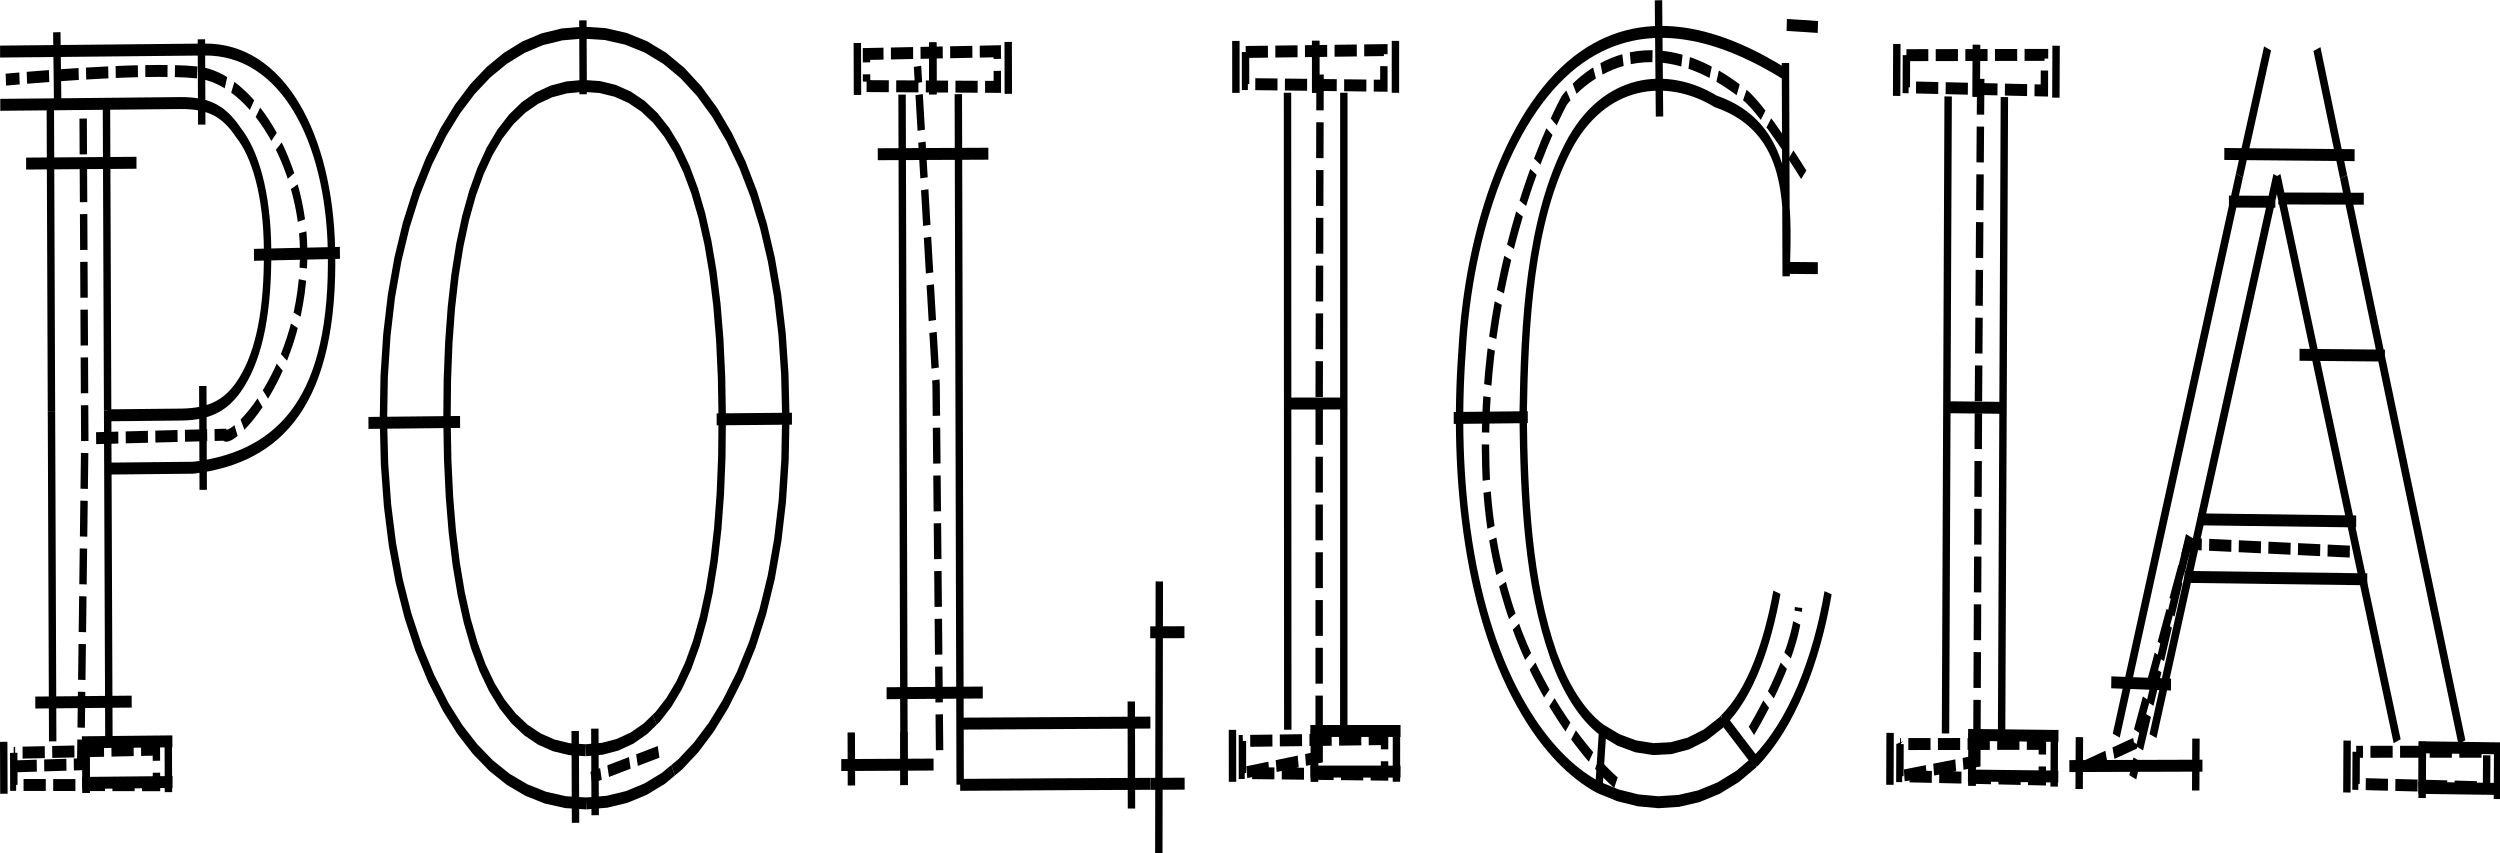 <?xml version="1.0" encoding="UTF-8" standalone="no"?>
<!-- Created with Inkscape (http://www.inkscape.org/) -->

<svg
   version="1.1"
   id="svg1"
   width="58.591mm"
   height="20mm"
   viewBox="0 0 221.448 75.591"
   sodipodi:docname="policia-letras.svg"
   inkscape:version="1.4 (1:1.4+202410161351+e7c3feb100)"
   xmlns:inkscape="http://www.inkscape.org/namespaces/inkscape"
   xmlns:sodipodi="http://sodipodi.sourceforge.net/DTD/sodipodi-0.dtd"
   xmlns="http://www.w3.org/2000/svg"
   xmlns:svg="http://www.w3.org/2000/svg"
   xmlns:inkstitch="http://inkstitch.org/namespace">
  <sodipodi:namedview
     id="namedview1"
     pagecolor="#ffffff"
     bordercolor="#000000"
     borderopacity="0.25"
     inkscape:showpageshadow="2"
     inkscape:pageopacity="0.0"
     inkscape:pagecheckerboard="0"
     inkscape:deskcolor="#d1d1d1"
     inkscape:zoom="2.3498686"
     inkscape:cx="75.110583"
     inkscape:cy="21.916119"
     inkscape:window-width="1858"
     inkscape:window-height="1057"
     inkscape:window-x="54"
     inkscape:window-y="-8"
     inkscape:window-maximized="1"
     inkscape:current-layer="g27"
     inkscape:document-units="mm" />
  <defs
     id="defs1">
    <inkscape:path-effect
       effect="bend_path"
       id="path-effect27"
       is_visible="true"
       lpeversion="1"
       bendpath="m 0,-30.305 c 167.624,-0.967 168.038,-1.423 337.792,0"
       prop_scale="1"
       scale_y_rel="false"
       vertical="false"
       hide_knot="false"
       bendpath-nodetypes="cc" />
  </defs>
  <g
     inkscape:groupmode="layer"
     inkscape:label="Image"
     id="g27"
     transform="translate(-2.1,16.456)">
    <g
       inkscape:label="Ink/Stitch Lettering"
       id="g9915"
       inkstitch:lettering="{&quot;text&quot;: &quot;POLICIA&quot;, &quot;back_and_forth&quot;: false, &quot;font&quot;: &quot;dejavufont&quot;, &quot;scale&quot;: 100, &quot;trim_option&quot;: 3, &quot;use_trim_symbols&quot;: false}"
       transform="matrix(0.656,0,0,1.058,2.294,54.303)"
       inkscape:path-effect="#path-effect27">
      <g
         inkscape:label="POLICIA"
         id="g6235">
        <g
           inkscape:label="P"
           id="glyph">
          <path
             id="path4874-9-6"
             d="M 1.671,-2.717 C 4.648,-2.776 7.626,-2.834 10.602,-2.893 10.786,-11.889 10.969,-20.884 11.152,-29.88 11.078,-38.985 11.004,-48.09 10.93,-57.195"
             style="fill:none;stroke:#000000;stroke-width:1px;stroke-linecap:butt;stroke-linejoin:miter;stroke-miterlimit:4;stroke-dasharray:3, 1;stroke-dashoffset:0;stroke-opacity:1"
             inkstitch:running_stitch_length_mm="2.5"
             inkstitch:fill_underlay="False"
             inkscape:original-d="M 1.61035,-2.70805 10.5344,-2.83085 11.2487,-29.8131 11.195,-57.1295" />
          <path
             d="m 14.078,-58.191 c 0,0 0.16,25.695 0.16,25.695 M 6.499,-58.143 c 0,0 0.154,25.687 0.154,25.687 M 3.232,-53.184 c 0,0 14.902,-0.068 14.902,-0.068"
             style="font-style:normal;font-variant:normal;font-weight:normal;font-stretch:semi-condensed;font-size:22.578px;line-height:1.25;font-family:'DejaVu Serif';-inkscape-font-specification:'DejaVu Serif Semi-Condensed';letter-spacing:0px;word-spacing:0px;fill:none;fill-opacity:1;stroke:#000000;stroke-width:1px;stroke-miterlimit:4;stroke-dasharray:none;stroke-opacity:1"
             id="path4897-63-5"
             inkstitch:contour_underlay_inset_mm="0.2"
             inkstitch:contour_underlay="False"
             inkstitch:zigzag_spacing_mm="0.3"
             inkstitch:satin_column="True"
             inkstitch:center_walk_underlay="True"
             inkstitch:fill_underlay="False"
             inkstitch:reverse_rails="none"
             inkscape:original-d="m 14.3509,-58.1059 c 0,0 0,25.6955 0,25.6955 M 6.76613,-58.1047 c 0,0 0,25.6871 0,25.6871 m -3.3,-20.7467 c 0,0 14.91137,0.0227 14.91137,0.0227" />
          <path
             id="path51470-8-8"
             d="m 12.681,-30.195 c 5.773,-0.095 11.547,-0.192 17.32,-0.289 0.823,0.903 10.937,-5.285 10.701,-15.517 -0.165,-7.127 -6.881,-14.329 -14.38,-14.816 -7.502,-0.487 -25.829,0.606 -25.829,0.606"
             style="fill:none;stroke:#000000;stroke-width:1px;stroke-linecap:butt;stroke-linejoin:miter;stroke-miterlimit:4;stroke-dasharray:3, 1;stroke-dashoffset:0;stroke-opacity:1"
             inkscape:original-d="m 12.7797,-30.1191 17.3215,-0.1784 c 0.8173,0.9082 10.972,-5.2129 10.8036,-15.4464 -0.1172,-7.1277 -6.7858,-14.375 -14.2858,-14.9107 -7.5,-0.5359 -25.85236,0.4462 -25.85236,0.4462" />
          <path
             d="m -0.286,-62.562 c 9.197,-0.053 18.398,-0.111 27.601,-0.171 10.527,-0.068 16.839,7.367 17.149,16.788 0.41,12.467 -6.708,17.31 -18.63,18.224 -3.856,0.025 -7.711,0.049 -11.567,0.073 M -0.26,-58.104 c 2.373,-0.014 4.745,-0.027 7.118,-0.042 2.526,-0.015 5.051,-0.031 7.577,-0.046 3.178,-0.02 6.357,-0.04 9.536,-0.06 4.109,-0.026 6.042,0.747 7.942,2.484 2.167,1.708 3.88,4.972 3.925,9.918 0.044,4.946 -1.07,8.538 -3.503,10.974 -1.819,1.822 -4.084,2.679 -8.195,2.705 -3.3,0.021 -6.6,0.042 -9.899,0.063 M 7.375,-64.181 c 0.043,2.172 0.086,4.345 0.128,6.517 m 26.494,12.12 c 3.868,-0.055 7.737,-0.111 11.605,-0.166 m -18.703,-17.88 0.046,7.143 m 0.142,21.884 0.056,8.695"
             style="font-style:normal;font-variant:normal;font-weight:normal;font-stretch:semi-condensed;font-size:22.578px;line-height:1.25;font-family:'DejaVu Serif';-inkscape-font-specification:'DejaVu Serif Semi-Condensed';letter-spacing:0px;word-spacing:0px;fill:none;fill-opacity:1;stroke:#000000;stroke-width:1px;stroke-miterlimit:4;stroke-dasharray:none;stroke-opacity:1"
             id="path9564-9"
             inkstitch:center_walk_underlay="True"
             inkstitch:satin_column="True"
             inkstitch:zigzag_spacing_mm="0.3"
             inkstitch:fill_underlay="False"
             inkstitch:reverse_rails="none"
             inkscape:original-d="m 0,-62.5627 h 27.625 c 10.5323,0 16.795,7.4784 17.0417,16.9011 0.3266,12.47 -6.8236,17.2638 -18.75,18.1003 l -11.5664,-2e-4 M 0,-58.1049 l 7.12503,4e-4 h 7.58337 9.5417 c 4.1111,0 6.0396,0.7859 7.9285,2.5359 2.1568,1.7222 3.8478,4.9973 3.8602,9.9434 0.0113,4.9461 -1.1266,8.5304 -3.5759,10.9511 -1.8314,1.8101 -4.1017,2.6519 -8.2128,2.6519 l -9.8998,10e-5 m -6.67167,-32.1151 0.0892,6.5179 m 26.42857,12.2886 11.6071,-0.0892 M 27.2143,-63.4228 v 7.1429 m 0,21.8844 v 8.6951" />
          <path
             d="m 14.238,-32.496 c 0.057,9.212 0.114,18.424 0.171,27.637 M 6.653,-32.457 6.819,-4.811 M 4.471,-8.06 c 4.338,-0.026 8.677,-0.052 13.014,-0.079"
             style="font-style:normal;font-variant:normal;font-weight:normal;font-stretch:semi-condensed;font-size:22.578px;line-height:1.25;font-family:'DejaVu Serif';-inkscape-font-specification:'DejaVu Serif Semi-Condensed';letter-spacing:0px;word-spacing:0px;fill:none;fill-opacity:1;stroke:#000000;stroke-width:1px;stroke-miterlimit:4;stroke-dasharray:none;stroke-opacity:1"
             id="path51425-3-5"
             inkstitch:contour_underlay_inset_mm="0.2"
             inkstitch:contour_underlay="False"
             inkstitch:zigzag_spacing_mm="0.3"
             inkstitch:satin_column="True"
             inkstitch:center_walk_underlay="True"
             inkstitch:fill_underlay="False"
             inkstitch:reverse_rails="none"
             inkscape:original-d="m 14.3509,-32.4102 -7e-4,27.63705 M 6.76613,-32.4174 v 27.64575 m -2.32684,-3.2627 13.00571,2e-4" />
          <path
             id="path14107-6-5-0-4-7"
             d="m 1.556,-3.851 0.016,2.687 c 6.423,0.011 12.845,0.019 19.265,0.026 l -0.019,-2.982 C 14.398,-4.028 7.978,-3.938 1.556,-3.851"
             style="fill:none;stroke:#000000;stroke-width:1px;stroke-linecap:butt;stroke-linejoin:miter;stroke-miterlimit:4;stroke-dasharray:3, 1;stroke-dashoffset:0;stroke-opacity:1"
             inkscape:original-d="m 1.50165,-3.84235 v 2.6873 l 19.24825,0.144 v -2.9817 l -19.24829,0.1504" />
          <path
             id="path9688-6-4-1-8"
             d="M 0.23,-0.424 0.205,-4.772 M 11.343,-0.49 11.316,-4.838"
             style="color:#000000;font-style:normal;font-variant:normal;font-weight:normal;font-stretch:normal;font-size:medium;line-height:normal;font-family:sans-serif;font-variant-ligatures:normal;font-variant-position:normal;font-variant-caps:normal;font-variant-numeric:normal;font-variant-alternates:normal;font-feature-settings:normal;text-indent:0;text-align:start;text-decoration-line:none;text-decoration-style:solid;text-decoration-color:#000000;letter-spacing:normal;word-spacing:normal;text-transform:none;writing-mode:lr-tb;direction:ltr;text-orientation:mixed;dominant-baseline:auto;baseline-shift:baseline;text-anchor:start;white-space:normal;shape-padding:0;clip-rule:nonzero;display:inline;overflow:visible;visibility:visible;opacity:1;isolation:auto;mix-blend-mode:normal;color-interpolation:sRGB;color-interpolation-filters:linearRGB;solid-color:#000000;solid-opacity:1;vector-effect:none;fill:none;fill-opacity:1;fill-rule:nonzero;stroke:#000000;stroke-width:1px;stroke-linecap:butt;stroke-linejoin:miter;stroke-miterlimit:4;stroke-dasharray:none;stroke-dashoffset:0;stroke-opacity:1;color-rendering:auto;image-rendering:auto;shape-rendering:auto;text-rendering:auto;enable-background:accumulate"
             inkstitch:zigzag_spacing_mm="0.3"
             inkstitch:satin_column="True"
             inkstitch:fill_underlay="False"
             inkstitch:reverse_rails="none"
             inkscape:original-d="M 0.15719,-0.422949 V -4.77095 M 11.2593,-0.422949 V -4.77095" />
          <path
             style="color:#000000;font-style:normal;font-variant:normal;font-weight:normal;font-stretch:normal;font-size:medium;line-height:normal;font-family:sans-serif;font-variant-ligatures:normal;font-variant-position:normal;font-variant-caps:normal;font-variant-numeric:normal;font-variant-alternates:normal;font-feature-settings:normal;text-indent:0;text-align:start;text-decoration-line:none;text-decoration-style:solid;text-decoration-color:#000000;letter-spacing:normal;word-spacing:normal;text-transform:none;writing-mode:lr-tb;direction:ltr;text-orientation:mixed;dominant-baseline:auto;baseline-shift:baseline;text-anchor:start;white-space:normal;shape-padding:0;clip-rule:nonzero;display:inline;overflow:visible;visibility:visible;opacity:1;isolation:auto;mix-blend-mode:normal;color-interpolation:sRGB;color-interpolation-filters:linearRGB;solid-color:#000000;solid-opacity:1;vector-effect:none;fill:none;fill-opacity:1;fill-rule:nonzero;stroke:#000000;stroke-width:1px;stroke-linecap:butt;stroke-linejoin:miter;stroke-miterlimit:4;stroke-dasharray:none;stroke-dashoffset:0;stroke-opacity:1;color-rendering:auto;image-rendering:auto;shape-rendering:auto;text-rendering:auto;enable-background:accumulate"
             d="m 11.315,-4.839 c 0,0 0.021,3.401 0.021,3.401 M 22.424,-4.908 c 0,0 0.022,3.401 0.022,3.401 m -11.686,-3.228 c 0,0 12.22,-0.077 12.22,-0.077"
             id="path9688-8-1-5-3-2"
             inkstitch:satin_column="True"
             inkstitch:zigzag_spacing_mm="0.3"
             inkstitch:fill_underlay="False"
             inkstitch:reverse_rails="none"
             inkscape:original-d="m 11.2588,-4.77165 c 0,0 0,3.4015 0,3.4015 m 11.1021,-3.4015 c 0,0 0,3.4015 0,3.4015 m -11.6572,-3.3016 c 0,0 12.2123,0 12.2123,0" />
          <path
             style="color:#000000;font-style:normal;font-variant:normal;font-weight:normal;font-stretch:normal;font-size:medium;line-height:normal;font-family:sans-serif;font-variant-ligatures:normal;font-variant-position:normal;font-variant-caps:normal;font-variant-numeric:normal;font-variant-alternates:normal;font-feature-settings:normal;text-indent:0;text-align:start;text-decoration-line:none;text-decoration-style:solid;text-decoration-color:#000000;letter-spacing:normal;word-spacing:normal;text-transform:none;writing-mode:lr-tb;direction:ltr;text-orientation:mixed;dominant-baseline:auto;baseline-shift:baseline;text-anchor:start;white-space:normal;shape-padding:0;clip-rule:nonzero;display:inline;overflow:visible;visibility:visible;opacity:1;isolation:auto;mix-blend-mode:normal;color-interpolation:sRGB;color-interpolation-filters:linearRGB;solid-color:#000000;solid-opacity:1;vector-effect:none;fill:none;fill-opacity:1;fill-rule:nonzero;stroke:#000000;stroke-width:1px;stroke-linecap:butt;stroke-linejoin:miter;stroke-miterlimit:4;stroke-dasharray:none;stroke-dashoffset:0;stroke-opacity:1;color-rendering:auto;image-rendering:auto;shape-rendering:auto;text-rendering:auto;enable-background:accumulate"
             d="m 11.342,-0.491 -0.006,-0.946 m 11.116,0.877 -0.006,-0.946 m 0.556,0.097 c -4.073,0.026 -8.147,0.052 -12.221,0.077"
             id="path34266-1-2_3791"
             inkstitch:satin_column="True"
             inkstitch:zigzag_spacing_mm="0.3"
             inkstitch:fill_underlay="False"
             inkstitch:reverse_rails="none"
             inkstitch:trim_after="true"
             inkscape:original-d="M 11.2588,-0.423749 V -1.37015 m 11.1021,0.946401 V -1.37015 m 0.5551,0.1002 H 10.7037" />
        </g>
        <g
           inkscape:label="O"
           id="g15"
           transform="translate(49.56)">
          <path
             id="path16104-4"
             style="font-style:normal;font-variant:normal;font-weight:normal;font-stretch:semi-condensed;font-size:22.578px;line-height:1.25;font-family:'DejaVu Serif';-inkscape-font-specification:'DejaVu Serif Semi-Condensed';letter-spacing:0px;word-spacing:0px;fill:none;fill-opacity:1;stroke:#000000;stroke-width:1px;stroke-miterlimit:4;stroke-dasharray:none;stroke-opacity:1"
             d="m 29.289,0.389 c 0,0 -2.796,-0.112 -2.796,-0.112 0,0 -2.683,-0.373 -2.683,-0.373 0,0 -2.571,-0.634 -2.571,-0.634 0,0 -2.458,-0.895 -2.458,-0.895 0,0 -2.314,-1.149 -2.314,-1.149 0,0 -2.18,-1.394 -2.18,-1.394 0,0 -2.047,-1.64 -2.047,-1.64 0,0 -1.913,-1.886 -1.913,-1.886 0,0 -1.966,-2.398 -1.966,-2.398 0,0 -1.702,-2.556 -1.702,-2.556 0,0 -1.437,-2.714 -1.437,-2.714 0,0 -1.173,-2.872 -1.173,-2.872 0,0 -0.914,-3.054 -0.914,-3.054 0,0 -0.66,-3.259 -0.66,-3.259 0,0 -0.406,-3.463 -0.406,-3.463 0,0 -0.152,-3.668 -0.152,-3.668 0,0 0.103,-3.67 0.103,-3.67 0,0 0.36,-3.469 0.36,-3.469 0,0 0.616,-3.267 0.616,-3.267 0,0 0.873,-3.066 0.873,-3.066 0,0 1.134,-2.906 1.134,-2.906 0,0 1.401,-2.746 1.401,-2.746 0,0 1.668,-2.587 1.668,-2.587 0,0 1.935,-2.427 1.935,-2.427 0,0 1.904,-1.927 1.904,-1.927 0,0 2.031,-1.672 2.031,-1.672 0,0 2.158,-1.418 2.158,-1.418 0,0 2.285,-1.164 2.285,-1.164 0,0 2.417,-0.927 2.417,-0.927 0,0 2.554,-0.668 2.554,-0.668 0,0 2.692,-0.408 2.692,-0.408 0,0 2.829,-0.148 2.829,-0.148 0,0 2.972,0.12 2.972,0.12 0,0 2.828,0.398 2.828,0.398 0,0 2.684,0.677 2.684,0.677 0,0 2.54,0.955 2.54,0.955 0,0 2.395,1.234 2.395,1.234 0,0 2.251,1.512 2.251,1.512 0,0 2.106,1.79 2.106,1.79 0,0 1.962,2.069 1.962,2.069 0,0 1.773,2.297 1.773,2.297 0,0 1.539,2.476 1.539,2.476 0,0 1.305,2.654 1.305,2.654 0,0 1.071,2.833 1.071,2.833 0,0 0.837,3.011 0.837,3.011 0,0 0.604,3.189 0.604,3.189 0,0 0.37,3.368 0.37,3.368 0,0 0.137,3.546 0.137,3.546 0,0 -0.108,3.639 -0.108,3.639 0,0 -0.364,3.458 -0.364,3.458 0,0 -0.62,3.277 -0.62,3.277 0,0 -0.876,3.096 -0.876,3.096 0,0 -1.14,2.902 -1.14,2.902 0,0 -1.411,2.737 -1.411,2.737 0,0 -1.682,2.572 -1.682,2.572 0,0 -1.953,2.407 -1.953,2.407 0,0 -1.904,1.928 -1.904,1.928 0,0 -2.03,1.679 -2.03,1.679 0,0 -2.156,1.43 -2.156,1.43 0,0 -0.977,0.505 -0.977,0.505 m -11.794,-1.676 c 0,0 -2.23,-0.095 -2.23,-0.095 0,0 -2.09,-0.315 -2.09,-0.315 0,0 -1.95,-0.534 -1.95,-0.534 0,0 -1.81,-0.754 -1.81,-0.754 0,0 -1.671,-0.974 -1.671,-0.974 0,0 -1.532,-1.193 -1.532,-1.193 0,0 -1.394,-1.413 -1.394,-1.413 0,0 -1.257,-1.632 -1.257,-1.632 0,0 -1.106,-1.858 -1.106,-1.858 0,0 -0.961,-2.069 -0.961,-2.069 0,0 -0.817,-2.279 -0.817,-2.279 0,0 -0.673,-2.49 -0.673,-2.49 0,0 -0.528,-2.7 -0.528,-2.7 0,0 -0.384,-2.911 -0.384,-2.911 0,0 -0.239,-3.122 -0.239,-3.122 0,0 -0.095,-3.332 -0.095,-3.332 0,0 0.051,-3.342 0.051,-3.342 0,0 0.198,-3.131 0.198,-3.131 0,0 0.345,-2.92 0.345,-2.92 0,0 0.493,-2.708 0.493,-2.708 0,0 0.64,-2.497 0.64,-2.497 0,0 0.787,-2.286 0.787,-2.286 0,0 0.934,-2.075 0.934,-2.075 0,0 1.082,-1.863 1.082,-1.863 0,0 1.237,-1.659 1.237,-1.659 0,0 1.379,-1.439 1.379,-1.439 0,0 1.521,-1.22 1.521,-1.22 0,0 1.663,-1.001 1.663,-1.001 0,0 1.806,-0.782 1.806,-0.782 0,0 1.948,-0.563 1.948,-0.563 0,0 2.09,-0.343 2.09,-0.343 0,0 2.232,-0.124 2.232,-0.124 0,0 2.224,0.096 2.224,0.096 0,0 2.086,0.317 2.086,0.317 0,0 1.948,0.538 1.948,0.538 0,0 1.81,0.759 1.81,0.759 0,0 1.672,0.98 1.672,0.98 0,0 1.534,1.201 1.534,1.201 0,0 1.396,1.422 1.396,1.422 0,0 1.257,1.643 1.257,1.643 0,0 1.115,1.849 1.115,1.849 0,0 0.969,2.063 0.969,2.063 0,0 0.823,2.276 0.823,2.276 0,0 0.677,2.489 0.677,2.489 0,0 0.531,2.702 0.531,2.702 0,0 0.385,2.915 0.385,2.915 0,0 0.239,3.128 0.239,3.128 0,0 0.093,3.341 0.093,3.341 0,0 -0.054,3.333 -0.054,3.333 0,0 -0.203,3.124 -0.203,3.124 0,0 -0.351,2.915 -0.351,2.915 0,0 -0.499,2.707 -0.499,2.707 0,0 -0.647,2.498 -0.647,2.498 0,0 -0.795,2.289 -0.795,2.289 0,0 -0.944,2.081 -0.944,2.081 0,0 -1.092,1.872 -1.092,1.872 0,0 -1.236,1.648 -1.236,1.648 0,0 -1.377,1.43 -1.377,1.43 0,0 -1.517,1.212 -1.517,1.212 0,0 -0.402,0.241 -0.402,0.241 m -10.738,0.939 c 0,0 0.049,7.69 0.049,7.69 m 19.054,-33.779 c 0,0 10.165,-0.057 10.165,-0.057 M 28.85,-65.176 c 0,0 0.039,6.187 0.039,6.187 m -28.995,27.517 c 0,0 12.374,-0.082 12.374,-0.082"
             inkstitch:satin_column="True"
             inkstitch:center_walk_underlay="True"
             inkstitch:contour_underlay="False"
             inkstitch:zigzag_spacing_mm="0.3"
             inkstitch:fill_underlay="False"
             inkstitch:reverse_rails="none"
             inkscape:original-d="m 29.1912,0.896851 c 0,0 -2.7969,-0.1302 -2.7969,-0.1302 0,0 -2.6823,-0.3906 -2.6823,-0.3906 0,0 -2.5677,-0.6511 -2.5677,-0.6511 0,0 -2.4531,-0.911401 -2.4531,-0.911401 0,0 -2.3073,-1.1641 -2.3073,-1.1641 0,0 -2.1719,-1.4088 -2.1719,-1.4088 0,0 -2.0365,-1.6537 -2.0365,-1.6537 0,0 -1.901,-1.8984 -1.901,-1.8984 0,0 -1.95053,-2.4115 -1.95053,-2.4115 0,0 -1.68493,-2.56765 -1.68493,-2.56765 0,0 -1.41926,-2.724 -1.41926,-2.724 0,0 -1.15365,-2.8802 -1.15365,-2.8802 0,0 -0.89323,-3.0599 -0.89323,-3.0599 0,0 -0.63802,-3.263 -0.63802,-3.263 0,0 -0.38281,-3.4661 -0.38281,-3.4661 0,0 -0.1276,-3.6693 -0.1276,-3.6693 0,0 0.1276,-3.6693 0.1276,-3.6693 0,0 0.38281,-3.4661 0.38281,-3.4661 0,0 0.63802,-3.263 0.63802,-3.263 0,0 0.89323,-3.06 0.89323,-3.06 0,0 1.15365,-2.8984 1.15365,-2.8984 0,0 1.41926,-2.737 1.41926,-2.737 0,0 1.68493,-2.5755 1.68493,-2.5755 0,0 1.95053,-2.414 1.95053,-2.414 0,0 1.9167,-1.9141 1.9167,-1.9141 0,0 2.0416,-1.6589 2.0416,-1.6589 0,0 2.1667,-1.4036 2.1667,-1.4036 0,0 2.2917,-1.1485 2.2917,-1.1485 0,0 2.4218,-0.9114 2.4218,-0.9114 0,0 2.5573,-0.651 2.5573,-0.651 0,0 2.6927,-0.3907 2.6927,-0.3907 0,0 2.8282,-0.1302 2.8282,-0.1302 0,0 2.9687,0.1387 2.9687,0.1387 0,0 2.8229,0.416 2.8229,0.416 0,0 2.6771,0.6934 2.6771,0.6934 0,0 2.5313,0.9707 2.5313,0.9707 0,0 2.3854,1.248 2.3854,1.248 0,0 2.2396,1.5254 2.2396,1.5254 0,0 2.0937,1.8028 2.0937,1.8028 0,0 1.9479,2.08 1.9479,2.08 0,0 1.7578,2.3073 1.7578,2.3073 0,0 1.5235,2.4844 1.5235,2.4844 0,0 1.289,2.6615 1.289,2.6615 0,0 1.0547,2.8385 1.0547,2.8385 0,0 0.8203,3.0156 0.8203,3.0156 0,0 0.586,3.1927 0.586,3.1927 0,0 0.3515,3.3698 0.3515,3.3698 0,0 0.1172,3.5469 0.1172,3.5469 0,0 -0.1275,3.638 -0.1275,3.638 0,0 -0.3829,3.4558 -0.3829,3.4558 0,0 -0.638,3.2734 -0.638,3.2734 0,0 -0.8932,3.0911 -0.8932,3.0911 0,0 -1.1563,2.8959 -1.1563,2.8959 0,0 -1.427,2.7291 -1.427,2.7291 0,0 -1.6979,2.56245 -1.6979,2.56245 0,0 -1.9688,2.3959 -1.9688,2.3959 0,0 -1.9167,1.9166 -1.9167,1.9166 0,0 -2.0416,1.6667 -2.0416,1.6667 0,0 -2.1667,1.4167 -2.1667,1.4167 0,0 -0.9805,0.4991 -0.9805,0.4991 m -11.792,-1.7491 c 0,0 -2.2309,-0.1094 -2.2309,-0.1094 0,0 -2.0885,-0.3282 -2.0885,-0.3282 0,0 -1.947,-0.5468 -1.947,-0.5468 0,0 -1.8057,-0.7656 -1.8057,-0.7656 0,0 -1.6652,-0.9844 -1.6652,-0.9844 0,0 -1.525,-1.2032 -1.525,-1.2032 0,0 -1.3855,-1.4218 -1.3855,-1.4218 0,0 -1.2464,-1.64065 -1.2464,-1.64065 0,0 -1.0938,-1.8652 -1.0938,-1.8652 0,0 -0.9479,-2.0749 -0.9479,-2.0749 0,0 -0.8021,-2.2845 -0.8021,-2.2845 0,0 -0.6562,-2.4941 -0.6562,-2.4941 0,0 -0.5104,-2.7038 -0.5104,-2.7038 0,0 -0.3646,-2.9134 -0.3646,-2.9134 0,0 -0.2187,-3.1231 -0.2187,-3.1231 0,0 -0.073,-3.3326 -0.073,-3.3326 0,0 0.073,-3.3418 0.073,-3.3418 0,0 0.2187,-3.1296 0.2187,-3.1296 0,0 0.3646,-2.9173 0.3646,-2.9173 0,0 0.5104,-2.7051 0.5104,-2.7051 0,0 0.6562,-2.4928 0.6562,-2.4928 0,0 0.8021,-2.2806 0.8021,-2.2806 0,0 0.9479,-2.0684 0.9479,-2.0684 0,0 1.0938,-1.8561 1.0938,-1.8561 0,0 1.2474,-1.6504 1.2474,-1.6504 0,0 1.388,-1.4303 1.388,-1.4303 0,0 1.5287,-1.2103 1.5287,-1.2103 0,0 1.6692,-0.9902 1.6692,-0.9902 0,0 1.8099,-0.7702 1.8099,-0.7702 0,0 1.9505,-0.5502 1.9505,-0.5502 0,0 2.0912,-0.33 2.0912,-0.33 0,0 2.2318,-0.1101 2.2318,-0.1101 0,0 2.222,0.1101 2.222,0.1101 0,0 2.0826,0.33 2.0826,0.33 0,0 1.9434,0.5502 1.9434,0.5502 0,0 1.804,0.7702 1.804,0.7702 0,0 1.6647,0.9902 1.6647,0.9902 0,0 1.5254,1.2103 1.5254,1.2103 0,0 1.3861,1.4303 1.3861,1.4303 0,0 1.2467,1.6504 1.2467,1.6504 0,0 1.1036,1.8561 1.1036,1.8561 0,0 0.9564,2.0684 0.9564,2.0684 0,0 0.8092,2.2806 0.8092,2.2806 0,0 0.6621,2.4928 0.6621,2.4928 0,0 0.515,2.7051 0.515,2.7051 0,0 0.3678,2.9173 0.3678,2.9173 0,0 0.2207,3.1296 0.2207,3.1296 0,0 0.0736,3.3418 0.0736,3.3418 0,0 -0.0736,3.3326 -0.0736,3.3326 0,0 -0.2207,3.1231 -0.2207,3.1231 0,0 -0.3678,2.9134 -0.3678,2.9134 0,0 -0.515,2.7038 -0.515,2.7038 0,0 -0.6621,2.4941 -0.6621,2.4941 0,0 -0.8092,2.2845 -0.8092,2.2845 0,0 -0.9564,2.0749 -0.9564,2.0749 0,0 -1.1036,1.8652 -1.1036,1.8652 0,0 -1.2467,1.64065 -1.2467,1.64065 0,0 -1.3861,1.4218 -1.3861,1.4218 0,0 -1.5254,1.2032 -1.5254,1.2032 0,0 -0.4037,0.2387 -0.4037,0.2387 m -10.7502,0.8723 c 0,0 0,7.6898 0,7.6898 M 47.0226,-31.1565 c 0,0 10.1647,0 10.1647,0 M 29.1682,-64.6701 c 0,0 0,6.1873 0,6.1873 M 0,-31.1566 c 0,0 12.3744,0 12.3744,0" />
          <path
             id="path4992"
             d="m 39.073,-3.933 c -3.029,0.718 -6.058,1.436 -9.087,2.155"
             style="fill:none;stroke:#000000;stroke-width:1px;stroke-linecap:butt;stroke-linejoin:miter;stroke-miterlimit:4;stroke-dasharray:3, 1;stroke-dashoffset:0;stroke-opacity:1"
             inkscape:original-d="m 39.0088,-3.36385 -9.1072,2.0983" />
          <path
             id="path4971_2359"
             style="font-style:normal;font-variant:normal;font-weight:normal;font-stretch:semi-condensed;font-size:22.578px;line-height:1.25;font-family:'DejaVu Serif';-inkscape-font-specification:'DejaVu Serif Semi-Condensed';letter-spacing:0px;word-spacing:0px;fill:none;fill-opacity:1;stroke:#000000;stroke-width:1px;stroke-miterlimit:4;stroke-dasharray:none;stroke-opacity:1"
             d="m 29.289,0.389 c 0.936,-0.048 1.871,-0.097 2.807,-0.145 0.892,-0.133 1.783,-0.266 2.675,-0.4 0.848,-0.218 1.696,-0.436 2.543,-0.654 0.804,-0.303 1.608,-0.605 2.412,-0.908 0.435,-0.225 0.871,-0.45 1.306,-0.675 M 29.261,-4.069 c 0.74,-0.041 1.48,-0.082 2.22,-0.123 0.693,-0.114 1.386,-0.227 2.079,-0.341 0.646,-0.186 1.292,-0.373 1.939,-0.559 0.599,-0.259 1.199,-0.518 1.798,-0.777 0.419,-0.251 0.837,-0.502 1.256,-0.753 m -8.043,7.994 -0.046,-7.247"
             inkstitch:satin_column="True"
             inkstitch:center_walk_underlay="True"
             inkstitch:contour_underlay="False"
             inkstitch:zigzag_spacing_mm="0.3"
             inkstitch:fill_underlay="False"
             inkstitch:reverse_rails="none"
             inkstitch:trim_after="true"
             inkscape:original-d="m 29.1913,0.896851 2.8099,-0.1276 2.6796,-0.3828 2.5494,-0.638 2.4193,-0.893301 1.3112,-0.6675 m -11.7695,-1.7491 2.222,-0.1094 2.0827,-0.3281 1.9433,-0.5469 1.804,-0.7656 1.261,-0.7457 m -8.0986,7.9434 v -7.2475" />
        </g>
        <g
           inkscape:label="L"
           id="g16"
           transform="translate(113.251)">
          <path
             id="path4915-4-3"
             style="font-style:normal;font-variant:normal;font-weight:normal;font-stretch:semi-condensed;font-size:22.578px;line-height:1.25;font-family:'DejaVu Serif';-inkscape-font-specification:'DejaVu Serif Semi-Condensed';letter-spacing:0px;word-spacing:0px;fill:none;fill-opacity:1;stroke:#000000;stroke-width:1px;stroke-miterlimit:4;stroke-dasharray:none;stroke-opacity:1"
             d="m 1.42,-1.116 -0.022,-4.44 m 7.133,4.405 -0.021,-4.44 m -8.464,2.763 c 4.156,-0.015 8.311,-0.029 12.466,-0.041"
             inkstitch:satin_column="True"
             inkstitch:zigzag_spacing_mm="0.3"
             inkstitch:contour_underlay="False"
             inkstitch:contour_underlay_inset_mm="0.2"
             inkstitch:center_walk_underlay="False"
             inkstitch:zigzag_underlay="False"
             inkstitch:fill_underlay="False"
             inkstitch:reverse_rails="none"
             inkscape:original-d="M 1.3682,-0.401049 V -4.84125 m 7.12122,4.440101 V -4.84125 M 0,-2.11995 l 12.4849,0.0189" />
          <path
             id="path4874-01"
             d="M 13.325,-4.072 C 13.169,-14.266 13.012,-24.46 12.855,-34.653 12.019,-43.545 11.182,-52.436 10.343,-61.327"
             style="fill:none;stroke:#000000;stroke-width:1px;stroke-linecap:butt;stroke-linejoin:miter;stroke-miterlimit:4;stroke-dasharray:3, 1;stroke-dashoffset:0;stroke-opacity:1"
             inkstitch:running_stitch_length_mm="2.5"
             inkstitch:fill_underlay="False"
             inkscape:original-d="M 13.3056,-3.30065 12.9715,-33.8834 10.582,-60.5684" />
          <path
             id="path14107-64"
             d="m 3.467,-59.671 c 5.884,0.019 11.77,0.04 17.657,0.065 l -0.012,-2.982 c -5.887,0.073 -11.773,0.15 -17.658,0.229 l 0.011,2.308"
             style="fill:none;stroke:#000000;stroke-width:1px;stroke-linecap:butt;stroke-linejoin:miter;stroke-miterlimit:4;stroke-dasharray:3, 1;stroke-dashoffset:0;stroke-opacity:1"
             inkscape:original-d="m 3.70938,-58.9453 17.62692,0.144 v -2.9819 l -17.62692,0.1504 v 2.3084" />
          <path
             id="path9688-10"
             d="m 2.238,-58.933 -0.022,-4.348 m 10.204,4.3 -0.019,-4.348"
             style="color:#000000;font-style:normal;font-variant:normal;font-weight:normal;font-stretch:normal;font-size:medium;line-height:normal;font-family:sans-serif;font-variant-ligatures:normal;font-variant-position:normal;font-variant-caps:normal;font-variant-numeric:normal;font-variant-alternates:normal;font-feature-settings:normal;text-indent:0;text-align:start;text-decoration-line:none;text-decoration-style:solid;text-decoration-color:#000000;letter-spacing:normal;word-spacing:normal;text-transform:none;writing-mode:lr-tb;direction:ltr;text-orientation:mixed;dominant-baseline:auto;baseline-shift:baseline;text-anchor:start;white-space:normal;shape-padding:0;clip-rule:nonzero;display:inline;overflow:visible;visibility:visible;opacity:1;isolation:auto;mix-blend-mode:normal;color-interpolation:sRGB;color-interpolation-filters:linearRGB;solid-color:#000000;solid-opacity:1;vector-effect:none;fill:none;fill-opacity:1;fill-rule:nonzero;stroke:#000000;stroke-width:1px;stroke-linecap:butt;stroke-linejoin:miter;stroke-miterlimit:4;stroke-dasharray:none;stroke-dashoffset:0;stroke-opacity:1;color-rendering:auto;image-rendering:auto;shape-rendering:auto;text-rendering:auto;enable-background:accumulate"
             inkstitch:zigzag_underlay="False"
             inkstitch:contour_underlay="False"
             inkstitch:center_walk_underlay="False"
             inkstitch:zigzag_spacing_mm="0.3"
             inkstitch:satin_column="True"
             inkstitch:fill_underlay="False"
             inkstitch:reverse_rails="none"
             inkscape:original-d="m 2.47824,-58.2134 v -4.348 m 10.16696,4.348 v -4.348" />
          <path
             style="color:#000000;font-style:normal;font-variant:normal;font-weight:normal;font-stretch:normal;font-size:medium;line-height:normal;font-family:sans-serif;font-variant-ligatures:normal;font-variant-position:normal;font-variant-caps:normal;font-variant-numeric:normal;font-variant-alternates:normal;font-feature-settings:normal;text-indent:0;text-align:start;text-decoration-line:none;text-decoration-style:solid;text-decoration-color:#000000;letter-spacing:normal;word-spacing:normal;text-transform:none;writing-mode:lr-tb;direction:ltr;text-orientation:mixed;dominant-baseline:auto;baseline-shift:baseline;text-anchor:start;white-space:normal;shape-padding:0;clip-rule:nonzero;display:inline;overflow:visible;visibility:visible;opacity:1;isolation:auto;mix-blend-mode:normal;color-interpolation:sRGB;color-interpolation-filters:linearRGB;solid-color:#000000;solid-opacity:1;vector-effect:none;fill:none;fill-opacity:1;fill-rule:nonzero;stroke:#000000;stroke-width:1px;stroke-linecap:butt;stroke-linejoin:miter;stroke-miterlimit:4;stroke-dasharray:none;stroke-dashoffset:0;stroke-opacity:1;color-rendering:auto;image-rendering:auto;shape-rendering:auto;text-rendering:auto;enable-background:accumulate"
             d="m 22.588,-63.372 c 0,0 0.017,4.348 0.017,4.348 m -10.204,-4.306 c 0,0 0.019,4.348 0.019,4.348"
             id="path9688-8-3"
             inkstitch:zigzag_underlay="False"
             inkstitch:contour_underlay="False"
             inkstitch:center_walk_underlay="False"
             inkstitch:satin_column="True"
             inkstitch:zigzag_spacing_mm="0.3"
             inkstitch:fill_underlay="False"
             inkstitch:reverse_rails="none"
             inkscape:original-d="m 22.8121,-62.5614 c 0,0 0,4.348 0,4.348 m -10.1669,-4.348 c 0,0 0,4.348 0,4.348" />
          <path
             id="path4897-6"
             style="font-style:normal;font-variant:normal;font-weight:normal;font-stretch:semi-condensed;font-size:22.578px;line-height:1.25;font-family:'DejaVu Serif';-inkscape-font-specification:'DejaVu Serif Semi-Condensed';letter-spacing:0px;word-spacing:0px;fill:none;fill-opacity:1;stroke:#000000;stroke-width:1px;stroke-miterlimit:4;stroke-dasharray:none;stroke-opacity:1"
             d="m 8.258,-58.961 c 0,0 0.272,57.811 0.272,57.811 M 15.855,-58.997 c 0,0 0.114,26.708 0.114,26.708 0,0 0.133,31.103 0.133,31.103 M 4.978,-53.967 c 0,0 14.931,-0.044 14.931,-0.044 M 6.17,-8.842 c 0,0 12.989,-0.058 12.989,-0.058"
             inkstitch:satin_column="True"
             inkstitch:zigzag_spacing_mm="0.3"
             inkstitch:contour_underlay="False"
             inkstitch:contour_underlay_inset_mm="0.2"
             inkstitch:center_walk_underlay="False"
             inkstitch:zigzag_underlay="False"
             inkstitch:fill_underlay="False"
             inkstitch:reverse_rails="none"
             inkscape:original-d="m 8.48942,-58.2122 c 0,0 0,57.812051 0,57.812051 M 16.0744,-58.2134 c 0,0 0,26.7081 0,26.7081 0,0 0,31.103351 0,31.103351 M 5.18948,-53.2339 c 0,0 14.91142,0.0226 14.91142,0.0226 M 6.16268,-8.10375 c 0,0 13.00572,0 13.00572,0" />
          <path
             id="path4843-4-5"
             style="font-style:normal;font-variant:normal;font-weight:normal;font-stretch:semi-condensed;font-size:22.578px;line-height:1.25;font-family:'DejaVu Serif';-inkscape-font-specification:'DejaVu Serif Semi-Condensed';letter-spacing:0px;word-spacing:0px;fill:none;fill-opacity:1;stroke:#000000;stroke-width:1px;stroke-miterlimit:4;stroke-dasharray:none;stroke-opacity:1"
             d="m 39.21,-8.152 0.024,8.965 M 16.105,-1.17 c 8.568,-0.036 17.133,-0.066 25.696,-0.086 M 16.084,-6.294 c 8.571,-0.037 17.139,-0.067 25.705,-0.089"
             inkstitch:satin_column="True"
             inkstitch:zigzag_spacing_mm="0.3"
             inkstitch:contour_underlay="False"
             inkstitch:contour_underlay_inset_mm="0.2"
             inkstitch:center_walk_underlay="False"
             inkstitch:zigzag_underlay="False"
             inkstitch:fill_underlay="False"
             inkstitch:reverse_rails="none"
             inkscape:original-d="m 39.2488,-7.28775 v 8.9651 m -23.1708,-2.063799 25.7499,0.0011 M 16.078,-5.51035 41.8279,-5.51145" />
          <path
             d="m 41.769,-13.942 c 1.54,-0.004 3.079,-0.007 4.619,-0.01 m -4.586,12.696 c 1.538,-0.004 3.075,-0.007 4.612,-0.01 M 42.995,-18.2 c -0.023,7.588 -0.045,15.176 -0.068,22.764"
             style="font-style:normal;font-variant:normal;font-weight:normal;font-stretch:semi-condensed;font-size:22.578px;line-height:1.25;font-family:'DejaVu Serif';-inkscape-font-specification:'DejaVu Serif Semi-Condensed';letter-spacing:0px;word-spacing:0px;fill:none;fill-opacity:1;stroke:#000000;stroke-width:1px;stroke-miterlimit:4;stroke-dasharray:none;stroke-opacity:1"
             id="path5043-5-2_777"
             inkstitch:contour_underlay_inset_mm="0.2"
             inkstitch:contour_underlay="False"
             inkstitch:zigzag_spacing_mm="0.3"
             inkstitch:satin_column="True"
             inkstitch:center_walk_underlay="False"
             inkstitch:zigzag_underlay="False"
             inkstitch:fill_underlay="False"
             inkstitch:reverse_rails="none"
             inkstitch:trim_after="true"
             inkscape:original-d="m 41.8265,-13.0704 h 4.625 m -4.6235,12.685151 4.6235,10e-5 M 43.0646,-17.3256 42.9429,5.43805" />
        </g>
        <g
           inkscape:label="I"
           id="g17"
           transform="translate(166.183)">
          <path
             id="path23631-9-6"
             d="m 1.876,-2.229 c 0.026,-0.003 0.051,-0.007 0.077,-0.01 3.23,-0.419 6.46,-0.837 9.692,-1.253 0.002,-10.24 0.005,-20.481 0.007,-30.721 0.04,-9.133 0.08,-18.267 0.121,-27.4"
             style="fill:none;stroke:#000000;stroke-width:1px;stroke-linecap:butt;stroke-linejoin:miter;stroke-miterlimit:4;stroke-dasharray:3, 1;stroke-dashoffset:0;stroke-opacity:1"
             inkscape:original-d="m 1.93684,-1.33305 9.80206,-1.255 0.0136,-30.72125 0.1263,-27.4005" />
          <path
             id="path14107-2-9"
             d="m 1.703,-62.529 0.004,2.687 c 0.056,3.57e-4 0.113,7.14e-4 0.169,0.001 6.17,0.039 12.339,0.085 18.506,0.138 l 0.002,-2.982 c -6.169,0.045 -12.34,0.096 -18.512,0.154 -0.056,5.3e-4 -0.113,0.001 -0.169,0.002"
             style="fill:none;stroke:#000000;stroke-width:1px;stroke-linecap:butt;stroke-linejoin:miter;stroke-miterlimit:4;stroke-dasharray:3, 1;stroke-dashoffset:0;stroke-opacity:1"
             inkscape:original-d="m 1.84575,-61.6327 v 2.6874 l 18.61475,0.144 v -2.9819 l -18.61478,0.1504" />
          <path
             id="path9688-2-8"
             d="m 0.405,-59.107 -0.006,-4.348 m 10.777,4.339 -0.001,-4.348"
             style="color:#000000;font-style:normal;font-variant:normal;font-weight:normal;font-stretch:normal;font-size:medium;line-height:normal;font-family:sans-serif;font-variant-ligatures:normal;font-variant-position:normal;font-variant-caps:normal;font-variant-numeric:normal;font-variant-alternates:normal;font-feature-settings:normal;text-indent:0;text-align:start;text-decoration-line:none;text-decoration-style:solid;text-decoration-color:#000000;letter-spacing:normal;word-spacing:normal;text-transform:none;writing-mode:lr-tb;direction:ltr;text-orientation:mixed;dominant-baseline:auto;baseline-shift:baseline;text-anchor:start;white-space:normal;shape-padding:0;clip-rule:nonzero;display:inline;overflow:visible;visibility:visible;opacity:1;isolation:auto;mix-blend-mode:normal;color-interpolation:sRGB;color-interpolation-filters:linearRGB;solid-color:#000000;solid-opacity:1;vector-effect:none;fill:none;fill-opacity:1;fill-rule:nonzero;stroke:#000000;stroke-width:1px;stroke-linecap:butt;stroke-linejoin:miter;stroke-miterlimit:4;stroke-dasharray:none;stroke-dashoffset:0;stroke-opacity:1;color-rendering:auto;image-rendering:auto;shape-rendering:auto;text-rendering:auto;enable-background:accumulate"
             inkstitch:zigzag_spacing_mm="0.3"
             inkstitch:satin_column="True"
             inkstitch:fill_underlay="False"
             inkstitch:reverse_rails="none"
             inkscape:original-d="m 0.54556,-58.2134 v -4.348 m 10.73664,4.348 v -4.348" />
          <path
             id="path9688-8-0-5"
             d="m 11.174,-63.465 0.001,4.348 m 10.773,-4.344 c -0.001,1.449 -0.003,2.899 -0.004,4.348"
             style="color:#000000;font-style:normal;font-variant:normal;font-weight:normal;font-stretch:normal;font-size:medium;line-height:normal;font-family:sans-serif;font-variant-ligatures:normal;font-variant-position:normal;font-variant-caps:normal;font-variant-numeric:normal;font-variant-alternates:normal;font-feature-settings:normal;text-indent:0;text-align:start;text-decoration-line:none;text-decoration-style:solid;text-decoration-color:#000000;letter-spacing:normal;word-spacing:normal;text-transform:none;writing-mode:lr-tb;direction:ltr;text-orientation:mixed;dominant-baseline:auto;baseline-shift:baseline;text-anchor:start;white-space:normal;shape-padding:0;clip-rule:nonzero;display:inline;overflow:visible;visibility:visible;opacity:1;isolation:auto;mix-blend-mode:normal;color-interpolation:sRGB;color-interpolation-filters:linearRGB;solid-color:#000000;solid-opacity:1;vector-effect:none;fill:none;fill-opacity:1;fill-rule:nonzero;stroke:#000000;stroke-width:1px;stroke-linecap:butt;stroke-linejoin:miter;stroke-miterlimit:4;stroke-dasharray:none;stroke-dashoffset:0;stroke-opacity:1;color-rendering:auto;image-rendering:auto;shape-rendering:auto;text-rendering:auto;enable-background:accumulate"
             inkstitch:zigzag_spacing_mm="0.3"
             inkstitch:satin_column="True"
             inkstitch:fill_underlay="False"
             inkstitch:reverse_rails="none"
             inkscape:original-d="m 11.2822,-62.5614 v 4.348 m 10.7367,-4.348 10e-5,4.348" />
          <path
             id="path23610-9-1"
             style="font-style:normal;font-variant:normal;font-weight:normal;font-stretch:semi-condensed;font-size:22.578px;line-height:1.25;font-family:'DejaVu Serif';-inkscape-font-specification:'DejaVu Serif Semi-Condensed';letter-spacing:0px;word-spacing:0px;fill:none;fill-opacity:1;stroke:#000000;stroke-width:1px;stroke-miterlimit:4;stroke-dasharray:none;stroke-opacity:1"
             d="m 7.371,-59.115 0.018,26.121 0.019,27.212 m 7.57,-53.335 -0.004,26.121 -0.004,27.212 M 7.01,-33.094 c 2.781,-0.002 5.562,-0.003 8.344,-0.002"
             inkstitch:center_walk_underlay="True"
             inkstitch:satin_column="True"
             inkstitch:zigzag_spacing_mm="0.3"
             inkstitch:contour_underlay="False"
             inkstitch:contour_underlay_inset_mm="0.2"
             inkstitch:fill_underlay="False"
             inkstitch:reverse_rails="none"
             inkscape:original-d="m 7.49064,-58.2134 v 26.1207 27.21255 M 15.0739,-58.2134 v 26.1207 27.21255 m -7.96246,-27.31255 8.34166,2e-4" />
          <path
             id="path14107-6-5-0-4-77-9"
             d="m 1.282,-4.846 0.004,2.687 c 0.223,0.001 0.445,0.003 0.668,0.004 6.172,0.038 12.346,0.083 18.521,0.134 l 0.002,-2.981 c -6.177,0.044 -12.352,0.094 -18.527,0.15 -0.223,0.002 -0.445,0.004 -0.668,0.006 z"
             style="fill:none;stroke:#000000;stroke-width:1px;stroke-linecap:butt;stroke-linejoin:miter;stroke-miterlimit:4;stroke-dasharray:3, 1;stroke-dashoffset:0;stroke-opacity:1"
             inkscape:original-d="m 1.34462,-3.95075 v 2.6868 l 19.25098,0.144 v -2.9812 l -19.25098,0.1504" />
          <path
             id="path9688-6-4-1-3-5"
             d="m -0.054,-1.425 -0.007,-4.347 M 11.013,-1.436 11.011,-5.783"
             style="color:#000000;font-style:normal;font-variant:normal;font-weight:normal;font-stretch:normal;font-size:medium;line-height:normal;font-family:sans-serif;font-variant-ligatures:normal;font-variant-position:normal;font-variant-caps:normal;font-variant-numeric:normal;font-variant-alternates:normal;font-feature-settings:normal;text-indent:0;text-align:start;text-decoration-line:none;text-decoration-style:solid;text-decoration-color:#000000;letter-spacing:normal;word-spacing:normal;text-transform:none;writing-mode:lr-tb;direction:ltr;text-orientation:mixed;dominant-baseline:auto;baseline-shift:baseline;text-anchor:start;white-space:normal;shape-padding:0;clip-rule:nonzero;display:inline;overflow:visible;visibility:visible;opacity:1;isolation:auto;mix-blend-mode:normal;color-interpolation:sRGB;color-interpolation-filters:linearRGB;solid-color:#000000;solid-opacity:1;vector-effect:none;fill:none;fill-opacity:1;fill-rule:nonzero;stroke:#000000;stroke-width:1px;stroke-linecap:butt;stroke-linejoin:miter;stroke-miterlimit:4;stroke-dasharray:none;stroke-dashoffset:0;stroke-opacity:1;color-rendering:auto;image-rendering:auto;shape-rendering:auto;text-rendering:auto;enable-background:accumulate"
             inkstitch:zigzag_spacing_mm="0.3"
             inkstitch:satin_column="True"
             inkstitch:fill_underlay="False"
             inkstitch:reverse_rails="none"
             inkscape:original-d="M 0,-0.532149 V -4.87905 m 11.1036,4.346901 V -4.87905" />
          <path
             style="color:#000000;font-style:normal;font-variant:normal;font-weight:normal;font-stretch:normal;font-size:medium;line-height:normal;font-family:sans-serif;font-variant-ligatures:normal;font-variant-position:normal;font-variant-caps:normal;font-variant-numeric:normal;font-variant-alternates:normal;font-feature-settings:normal;text-indent:0;text-align:start;text-decoration-line:none;text-decoration-style:solid;text-decoration-color:#000000;letter-spacing:normal;word-spacing:normal;text-transform:none;writing-mode:lr-tb;direction:ltr;text-orientation:mixed;dominant-baseline:auto;baseline-shift:baseline;text-anchor:start;white-space:normal;shape-padding:0;clip-rule:nonzero;display:inline;overflow:visible;visibility:visible;opacity:1;isolation:auto;mix-blend-mode:normal;color-interpolation:sRGB;color-interpolation-filters:linearRGB;solid-color:#000000;solid-opacity:1;vector-effect:none;fill:none;fill-opacity:1;fill-rule:nonzero;stroke:#000000;stroke-width:1px;stroke-linecap:butt;stroke-linejoin:miter;stroke-miterlimit:4;stroke-dasharray:none;stroke-dashoffset:0;stroke-opacity:1;color-rendering:auto;image-rendering:auto;shape-rendering:auto;text-rendering:auto;enable-background:accumulate"
             d="m 11.011,-5.783 c 0,0 9.87e-4,3.401 9.87e-4,3.401 m 11.072,-3.397 c 0,0 -0.003,3.401 -0.003,3.401 M 10.457,-5.683 c 0,0 12.18,0.004 12.18,0.004"
             id="path9688-8-1-5-3-8-29"
             inkstitch:satin_column="True"
             inkstitch:zigzag_spacing_mm="0.3"
             inkstitch:fill_underlay="False"
             inkstitch:reverse_rails="none"
             inkscape:original-d="m 11.1032,-4.87945 c 0,0 0,3.4008 0,3.4008 m 11.1036,-3.4008 c 0,0 0,3.4008 0,3.4008 M 10.548,-4.77945 c 0,0 12.214,0 12.214,0" />
          <path
             style="color:#000000;font-style:normal;font-variant:normal;font-weight:normal;font-stretch:normal;font-size:medium;line-height:normal;font-family:sans-serif;font-variant-ligatures:normal;font-variant-position:normal;font-variant-caps:normal;font-variant-numeric:normal;font-variant-alternates:normal;font-feature-settings:normal;text-indent:0;text-align:start;text-decoration-line:none;text-decoration-style:solid;text-decoration-color:#000000;letter-spacing:normal;word-spacing:normal;text-transform:none;writing-mode:lr-tb;direction:ltr;text-orientation:mixed;dominant-baseline:auto;baseline-shift:baseline;text-anchor:start;white-space:normal;shape-padding:0;clip-rule:nonzero;display:inline;overflow:visible;visibility:visible;opacity:1;isolation:auto;mix-blend-mode:normal;color-interpolation:sRGB;color-interpolation-filters:linearRGB;solid-color:#000000;solid-opacity:1;vector-effect:none;fill:none;fill-opacity:1;fill-rule:nonzero;stroke:#000000;stroke-width:1px;stroke-linecap:butt;stroke-linejoin:miter;stroke-miterlimit:4;stroke-dasharray:none;stroke-dashoffset:0;stroke-opacity:1;color-rendering:auto;image-rendering:auto;shape-rendering:auto;text-rendering:auto;enable-background:accumulate"
             d="m 11.012,-1.436 -2.75e-4,-0.946 m 11.068,0.95 8.69e-4,-0.946 m 0.553,0.1 c -4.059,-0.004 -8.118,-0.005 -12.176,-0.004"
             id="path34266-1-4-23_5200"
             inkstitch:satin_column="True"
             inkstitch:zigzag_spacing_mm="0.3"
             inkstitch:fill_underlay="False"
             inkstitch:reverse_rails="none"
             inkstitch:trim_after="true"
             inkscape:original-d="M 11.1032,-0.532549 V -1.47895 m 11.1036,0.946101 V -1.47895 m 0.5552,0.0998 H 10.548" />
        </g>
        <g
           inkscape:label="C"
           id="g18"
           transform="translate(196.098)">
          <path
             id="path4969"
             d="m 21.808,-1.352 c 0,0 -16.729,-8.644 -17.574,-26.442 -0.846,-17.81 10.572,-30.656 10.572,-30.656 0,0 9.059,-8.018 24.3,-0.532 2.692,1.322 8.059,6.735 8.059,6.735"
             style="fill:none;stroke:#000000;stroke-width:1px;stroke-linecap:butt;stroke-linejoin:miter;stroke-miterlimit:4;stroke-dasharray:3, 1;stroke-dashoffset:0;stroke-opacity:1"
             inkscape:original-d="m 22.018,-0.522349 c 0,0 -16.79378,-8.586301 -17.67766,-26.390251 C 3.45645,-44.7165 14.8207,-57.596 14.8207,-57.596 c 0,0 9.0044,-8.0364 24.2437,-0.6313 2.6924,1.3082 8.0812,6.6922 8.0812,6.6922" />
          <path
             id="path61619"
             d="m 49.075,-64.621 c -1.461,-0.069 -2.813,-0.114 -4.207,-0.171 m 4.198,20.364 c -1.418,-0.008 -2.836,-0.016 -4.254,-0.024"
             style="font-style:normal;font-variant:normal;font-weight:normal;font-stretch:semi-condensed;font-size:22.578px;line-height:1.25;font-family:'DejaVu Serif';-inkscape-font-specification:'DejaVu Serif Semi-Condensed';letter-spacing:0px;word-spacing:0px;fill:none;fill-opacity:1;stroke:#000000;stroke-width:1px;stroke-miterlimit:4;stroke-dasharray:none;stroke-opacity:1"
             inkstitch:zigzag_underlay="False"
             inkstitch:contour_underlay="False"
             inkstitch:center_walk_underlay="True"
             inkstitch:zigzag_spacing_mm="0.3"
             inkstitch:satin_column="True"
             inkstitch:fill_underlay="False"
             inkstitch:reverse_rails="none"
             sodipodi:nodetypes="cccc"
             inkscape:original-d="m 48.983011,-63.920333 c -1.4583,-0.06097 -2.807572,-0.09786 -4.198372,-0.148177 M 49.0894,-43.7279 h -4.2501" />
          <path
             d="m 20.038,-5.958 c -0.186,1.755 -0.372,3.51 -0.557,5.266 M 44.813,-44.452 c 0.191,-5.224 0.767,-11.74 -9.545,-13.944 -6.587,-2.486 -15.144,-1.894 -19.915,3.807 -5.184,6.223 -5.884,14.699 -6.079,22.472 0.117,6.854 0.663,14.054 4.115,20.135 1.537,2.629 3.743,4.936 6.531,6.222 0.742,0.277 1.485,0.554 2.227,0.831 0.775,0.178 1.551,0.356 2.326,0.534 0.793,0.077 1.586,0.154 2.379,0.232 0.796,-0.026 1.592,-0.051 2.387,-0.077 0.783,-0.13 1.567,-0.26 2.35,-0.39 0.756,-0.237 1.511,-0.474 2.267,-0.71 0.713,-0.345 1.426,-0.691 2.139,-1.036 0.088,-0.061 0.176,-0.122 0.264,-0.184 m 8.616,-54.029 c -8.675,-3.391 -18.774,-5.357 -27.648,-1.52 -9.642,4.174 -15.318,14.474 -16.195,24.611 -1.254,10.593 0.83,22.309 8.497,30.179 2.739,2.849 6.127,5.103 9.882,6.351 0.885,0.225 1.771,0.45 2.656,0.674 0.906,0.14 1.812,0.28 2.718,0.421 0.916,0.053 1.832,0.106 2.749,0.159 0.916,-0.037 1.832,-0.075 2.749,-0.112 0.906,-0.13 1.812,-0.26 2.718,-0.391 0.885,-0.226 1.771,-0.452 2.657,-0.678 0.855,-0.325 1.71,-0.649 2.564,-0.974 0.773,-0.405 1.547,-0.81 2.32,-1.214 M 27.688,-57.124 c -0.046,-3.244 -0.092,-6.489 -0.139,-9.733 m -27.648,34.971 c 0.75,-0.005 9.251,-0.062 10.001,-0.067 M 44.791,-43.746 c -0.032,-5.953 -0.065,-11.906 -0.097,-17.859"
             style="fill:none;stroke:#000000;stroke-width:1px;stroke-linecap:butt;stroke-linejoin:miter;stroke-miterlimit:4;stroke-dasharray:none;stroke-opacity:1"
             id="path4956"
             inkstitch:zigzag_underlay="False"
             inkstitch:zigzag_spacing_mm="0.3"
             inkstitch:contour_underlay="False"
             inkstitch:center_walk_underlay="True"
             inkstitch:satin_column="True"
             inkstitch:fill_underlay="False"
             inkstitch:reverse_rails="none"
             sodipodi:nodetypes="ccccccccccccccccccccccccccccccccccc"
             inkscape:original-d="M 20.2265,-5.12205 19.6864,0.145451 M 44.8393,-43.7279 c 0.162688,-5.227682 0.700404,-11.74036 -9.6019,-13.8955 -6.585,-2.4549 -15.1172,-1.8283 -19.8586,3.8864 -5.1541,6.2397 -5.8326,14.7146 -6.0077,22.4897 0.1351,6.8525 0.6993,14.0541 4.175,20.124 1.5475,2.62435 3.7652,4.92425 6.5641,6.20075 l 2.235,0.8224 2.333,0.5253 2.3853,0.2222 2.392,-0.0866 2.3529,-0.4007 2.2683,-0.7207 2.1379,-1.0463 0.2634,-0.1848 m 8.3378,-54.07265 c -8.6759,-3.3441 -18.7527,-5.2647 -27.5906,-1.3983 -9.5977,4.204 -15.24594,14.5154 -16.10419,24.6528 -1.23435,10.5946 0.86559,22.3089 8.57089,30.16045 2.753,2.842 6.1556,5.0857 9.9254,6.320601 l 2.6656,0.6648 2.7263,0.4103 2.7562,0.147399 2.7549,-0.123599 2.7227,-0.4028 2.6594,-0.6902 2.5651,-0.986101 2.3187,-1.2261 M 27.6786,-56.3166 27.5,-66.0488 M 0,-30.9952 c 3.33333,-0.0302 6.6667,-0.0593 10,-0.0892 m 34.821,-11.9372 -0.1935,-17.8587" />
          <path
             id="path5265"
             d="m 40.099,-5.691 c 0,0 6.085,-6.156 6.36,-10.32"
             style="fill:none;stroke:#000000;stroke-width:1px;stroke-linecap:butt;stroke-linejoin:miter;stroke-miterlimit:4;stroke-dasharray:3, 1;stroke-dashoffset:0;stroke-opacity:1"
             inkscape:original-d="m 40.3273,-4.94175 c 0,0 6.0609,-6.18715 6.3134,-10.35405" />
          <path
             id="path5198_57"
             d="m 43.542,-17.292 c -1.232,4.186 -3.452,8.397 -7.281,10.733 M 50.452,-17.254 c -1.566,5.65 -4.882,11.008 -9.909,14.172 m 0.303,0.128 c -1.572,-1.28 -3.145,-2.559 -4.718,-3.838"
             style="fill:none;stroke:#000000;stroke-width:1px;stroke-linecap:butt;stroke-linejoin:miter;stroke-miterlimit:4;stroke-dasharray:none;stroke-opacity:1"
             inkstitch:zigzag_underlay="False"
             inkstitch:contour_underlay="False"
             inkstitch:center_walk_underlay="True"
             inkstitch:zigzag_spacing_mm="0.3"
             inkstitch:satin_column="True"
             inkstitch:fill_underlay="False"
             inkstitch:ties="2"
             inkstitch:force_lock_stitches="True"
             inkstitch:reverse_rails="none"
             inkstitch:trim_after="true"
             inkscape:original-d="m 43.7141,-16.5611 c -1.2109,4.1923 -3.4115,8.41545 -7.2362,10.76955 m 14.153,-10.76955 c -1.5345,5.6592 -4.8246,11.03665 -9.8448,14.22615 m 0.3041,0.1267 -4.7462,-3.8141" />
        </g>
        <g
           inkscape:label="I"
           id="g25"
           transform="translate(255.183)">
          <path
             id="path18"
             d="m 1.653,-1.962 c 3.265,-0.397 6.53,-0.794 9.796,-1.19 0.075,-10.24 0.15,-20.48 0.225,-30.721 0.105,-9.133 0.21,-18.266 0.315,-27.399"
             style="fill:none;stroke:#000000;stroke-width:1px;stroke-linecap:butt;stroke-linejoin:miter;stroke-miterlimit:4;stroke-dasharray:3, 1;stroke-dashoffset:0;stroke-opacity:1"
             inkscape:original-d="m 1.93684,-1.33305 9.80206,-1.255 0.0136,-30.72125 0.1263,-27.4005" />
          <path
             id="path19"
             d="m 1.947,-62.262 -0.017,2.687 c 6.214,0.088 12.427,0.178 18.639,0.272 l 0.022,-2.982 c -6.213,0.005 -12.428,0.012 -18.644,0.023"
             style="fill:none;stroke:#000000;stroke-width:1px;stroke-linecap:butt;stroke-linejoin:miter;stroke-miterlimit:4;stroke-dasharray:3, 1;stroke-dashoffset:0;stroke-opacity:1"
             inkscape:original-d="m 1.84575,-61.6327 v 2.6874 l 18.61475,0.144 v -2.9819 l -18.61478,0.1504" />
          <path
             id="path20"
             d="m 0.623,-58.851 0.027,-4.348 m 10.725,4.419 0.03,-4.348"
             style="color:#000000;font-style:normal;font-variant:normal;font-weight:normal;font-stretch:normal;font-size:medium;line-height:normal;font-family:sans-serif;font-variant-ligatures:normal;font-variant-position:normal;font-variant-caps:normal;font-variant-numeric:normal;font-variant-alternates:normal;font-feature-settings:normal;text-indent:0;text-align:start;text-decoration-line:none;text-decoration-style:solid;text-decoration-color:#000000;letter-spacing:normal;word-spacing:normal;text-transform:none;writing-mode:lr-tb;direction:ltr;text-orientation:mixed;dominant-baseline:auto;baseline-shift:baseline;text-anchor:start;white-space:normal;shape-padding:0;clip-rule:nonzero;display:inline;overflow:visible;visibility:visible;opacity:1;isolation:auto;mix-blend-mode:normal;color-interpolation:sRGB;color-interpolation-filters:linearRGB;solid-color:#000000;solid-opacity:1;vector-effect:none;fill:none;fill-opacity:1;fill-rule:nonzero;stroke:#000000;stroke-width:1px;stroke-linecap:butt;stroke-linejoin:miter;stroke-miterlimit:4;stroke-dasharray:none;stroke-dashoffset:0;stroke-opacity:1;color-rendering:auto;image-rendering:auto;shape-rendering:auto;text-rendering:auto;enable-background:accumulate"
             inkstitch:zigzag_spacing_mm="0.3"
             inkstitch:satin_column="True"
             inkstitch:fill_underlay="False"
             inkstitch:reverse_rails="none"
             inkscape:original-d="m 0.54556,-58.2134 v -4.348 m 10.73664,4.348 v -4.348" />
          <path
             id="path21"
             d="m 11.404,-63.128 -0.03,4.348 m 10.782,-4.272 c -0.011,1.449 -0.021,2.899 -0.032,4.348"
             style="color:#000000;font-style:normal;font-variant:normal;font-weight:normal;font-stretch:normal;font-size:medium;line-height:normal;font-family:sans-serif;font-variant-ligatures:normal;font-variant-position:normal;font-variant-caps:normal;font-variant-numeric:normal;font-variant-alternates:normal;font-feature-settings:normal;text-indent:0;text-align:start;text-decoration-line:none;text-decoration-style:solid;text-decoration-color:#000000;letter-spacing:normal;word-spacing:normal;text-transform:none;writing-mode:lr-tb;direction:ltr;text-orientation:mixed;dominant-baseline:auto;baseline-shift:baseline;text-anchor:start;white-space:normal;shape-padding:0;clip-rule:nonzero;display:inline;overflow:visible;visibility:visible;opacity:1;isolation:auto;mix-blend-mode:normal;color-interpolation:sRGB;color-interpolation-filters:linearRGB;solid-color:#000000;solid-opacity:1;vector-effect:none;fill:none;fill-opacity:1;fill-rule:nonzero;stroke:#000000;stroke-width:1px;stroke-linecap:butt;stroke-linejoin:miter;stroke-miterlimit:4;stroke-dasharray:none;stroke-dashoffset:0;stroke-opacity:1;color-rendering:auto;image-rendering:auto;shape-rendering:auto;text-rendering:auto;enable-background:accumulate"
             inkstitch:zigzag_spacing_mm="0.3"
             inkstitch:satin_column="True"
             inkstitch:fill_underlay="False"
             inkstitch:reverse_rails="none"
             inkscape:original-d="m 11.2822,-62.5614 v 4.348 m 10.7367,-4.348 10e-5,4.348" />
          <path
             id="path22"
             style="font-style:normal;font-variant:normal;font-weight:normal;font-stretch:semi-condensed;font-size:22.578px;line-height:1.25;font-family:'DejaVu Serif';-inkscape-font-specification:'DejaVu Serif Semi-Condensed';letter-spacing:0px;word-spacing:0px;fill:none;fill-opacity:1;stroke:#000000;stroke-width:1px;stroke-miterlimit:4;stroke-dasharray:none;stroke-opacity:1"
             d="M 7.578,-58.805 7.403,-32.685 7.222,-5.473 m 7.95,-53.28 -0.184,26.12 -0.192,27.212 M 7.025,-32.788 c 2.781,0.019 5.562,0.038 8.342,0.057"
             inkstitch:center_walk_underlay="True"
             inkstitch:satin_column="True"
             inkstitch:zigzag_spacing_mm="0.3"
             inkstitch:contour_underlay="False"
             inkstitch:contour_underlay_inset_mm="0.2"
             inkstitch:fill_underlay="False"
             inkstitch:reverse_rails="none"
             inkscape:original-d="m 7.49064,-58.2134 v 26.1207 27.21255 M 15.0739,-58.2134 v 26.1207 27.21255 m -7.96246,-27.31255 8.34166,2e-4" />
          <path
             id="path23"
             d="m 1.078,-4.584 -0.017,2.687 c 6.406,0.089 12.814,0.181 19.223,0.276 l 0.022,-2.981 c -6.41,0.003 -12.82,0.009 -19.228,0.019 z"
             style="fill:none;stroke:#000000;stroke-width:1px;stroke-linecap:butt;stroke-linejoin:miter;stroke-miterlimit:4;stroke-dasharray:3, 1;stroke-dashoffset:0;stroke-opacity:1"
             inkscape:original-d="m 1.34462,-3.95075 v 2.6868 l 19.25098,0.144 v -2.9812 l -19.25098,0.1504" />
          <path
             id="path24"
             d="m -0.286,-1.174 0.027,-4.347 m 11.059,4.42 0.03,-4.347"
             style="color:#000000;font-style:normal;font-variant:normal;font-weight:normal;font-stretch:normal;font-size:medium;line-height:normal;font-family:sans-serif;font-variant-ligatures:normal;font-variant-position:normal;font-variant-caps:normal;font-variant-numeric:normal;font-variant-alternates:normal;font-feature-settings:normal;text-indent:0;text-align:start;text-decoration-line:none;text-decoration-style:solid;text-decoration-color:#000000;letter-spacing:normal;word-spacing:normal;text-transform:none;writing-mode:lr-tb;direction:ltr;text-orientation:mixed;dominant-baseline:auto;baseline-shift:baseline;text-anchor:start;white-space:normal;shape-padding:0;clip-rule:nonzero;display:inline;overflow:visible;visibility:visible;opacity:1;isolation:auto;mix-blend-mode:normal;color-interpolation:sRGB;color-interpolation-filters:linearRGB;solid-color:#000000;solid-opacity:1;vector-effect:none;fill:none;fill-opacity:1;fill-rule:nonzero;stroke:#000000;stroke-width:1px;stroke-linecap:butt;stroke-linejoin:miter;stroke-miterlimit:4;stroke-dasharray:none;stroke-dashoffset:0;stroke-opacity:1;color-rendering:auto;image-rendering:auto;shape-rendering:auto;text-rendering:auto;enable-background:accumulate"
             inkstitch:zigzag_spacing_mm="0.3"
             inkstitch:satin_column="True"
             inkstitch:fill_underlay="False"
             inkstitch:reverse_rails="none"
             inkscape:original-d="M 0,-0.532149 V -4.87905 m 11.1036,4.346901 V -4.87905" />
          <path
             style="color:#000000;font-style:normal;font-variant:normal;font-weight:normal;font-stretch:normal;font-size:medium;line-height:normal;font-family:sans-serif;font-variant-ligatures:normal;font-variant-position:normal;font-variant-caps:normal;font-variant-numeric:normal;font-variant-alternates:normal;font-feature-settings:normal;text-indent:0;text-align:start;text-decoration-line:none;text-decoration-style:solid;text-decoration-color:#000000;letter-spacing:normal;word-spacing:normal;text-transform:none;writing-mode:lr-tb;direction:ltr;text-orientation:mixed;dominant-baseline:auto;baseline-shift:baseline;text-anchor:start;white-space:normal;shape-padding:0;clip-rule:nonzero;display:inline;overflow:visible;visibility:visible;opacity:1;isolation:auto;mix-blend-mode:normal;color-interpolation:sRGB;color-interpolation-filters:linearRGB;solid-color:#000000;solid-opacity:1;vector-effect:none;fill:none;fill-opacity:1;fill-rule:nonzero;stroke:#000000;stroke-width:1px;stroke-linecap:butt;stroke-linejoin:miter;stroke-miterlimit:4;stroke-dasharray:none;stroke-dashoffset:0;stroke-opacity:1;color-rendering:auto;image-rendering:auto;shape-rendering:auto;text-rendering:auto;enable-background:accumulate"
             d="m 10.83,-5.448 c 0,0 -0.023,3.401 -0.023,3.401 m 11.115,-3.322 c 0,0 -0.025,3.401 -0.025,3.401 M 10.274,-5.352 c 0,0 12.2,0.087 12.2,0.087"
             id="path25"
             inkstitch:satin_column="True"
             inkstitch:zigzag_spacing_mm="0.3"
             inkstitch:fill_underlay="False"
             inkstitch:reverse_rails="none"
             inkscape:original-d="m 11.1032,-4.87945 c 0,0 0,3.4008 0,3.4008 m 11.1036,-3.4008 c 0,0 0,3.4008 0,3.4008 M 10.548,-4.77945 c 0,0 12.214,0 12.214,0" />
          <path
             style="color:#000000;font-style:normal;font-variant:normal;font-weight:normal;font-stretch:normal;font-size:medium;line-height:normal;font-family:sans-serif;font-variant-ligatures:normal;font-variant-position:normal;font-variant-caps:normal;font-variant-numeric:normal;font-variant-alternates:normal;font-feature-settings:normal;text-indent:0;text-align:start;text-decoration-line:none;text-decoration-style:solid;text-decoration-color:#000000;letter-spacing:normal;word-spacing:normal;text-transform:none;writing-mode:lr-tb;direction:ltr;text-orientation:mixed;dominant-baseline:auto;baseline-shift:baseline;text-anchor:start;white-space:normal;shape-padding:0;clip-rule:nonzero;display:inline;overflow:visible;visibility:visible;opacity:1;isolation:auto;mix-blend-mode:normal;color-interpolation:sRGB;color-interpolation-filters:linearRGB;solid-color:#000000;solid-opacity:1;vector-effect:none;fill:none;fill-opacity:1;fill-rule:nonzero;stroke:#000000;stroke-width:1px;stroke-linecap:butt;stroke-linejoin:miter;stroke-miterlimit:4;stroke-dasharray:none;stroke-dashoffset:0;stroke-opacity:1;color-rendering:auto;image-rendering:auto;shape-rendering:auto;text-rendering:auto;enable-background:accumulate"
             d="m 10.8,-1.101 0.006,-0.946 m 11.083,1.025 0.007,-0.946 m 0.554,0.104 c -4.067,-0.03 -8.133,-0.059 -12.199,-0.087"
             id="path34266-1-4-23_1300"
             inkstitch:satin_column="True"
             inkstitch:zigzag_spacing_mm="0.3"
             inkstitch:fill_underlay="False"
             inkstitch:reverse_rails="none"
             inkstitch:trim_after="true"
             inkscape:original-d="M 11.1032,-0.532549 V -1.47895 m 11.1036,0.946101 V -1.47895 m 0.5552,0.0998 H 10.548" />
        </g>
        <g
           inkscape:label="A"
           id="g26"
           transform="translate(279.436)">
          <path
             id="path21192"
             d="m 1.803,-2.723 c 2.212,-0.632 4.425,-1.263 6.638,-1.894 2.428,-5.579 4.857,-11.158 7.287,-16.737 7.389,0.22 14.778,0.443 22.167,0.666"
             style="fill:none;stroke:#000000;stroke-width:1px;stroke-linecap:butt;stroke-linejoin:miter;stroke-miterlimit:4;stroke-dasharray:3, 1;stroke-dashoffset:0;stroke-opacity:1"
             inkscape:original-d="m 2.11273,-2.26355 6.62914,-1.9446 7.15943,-16.79375 22.1755,0.4853" />
          <path
             id="path16076"
             style="font-style:normal;font-variant:normal;font-weight:normal;font-stretch:semi-condensed;font-size:22.578px;line-height:1.25;font-family:'DejaVu Serif';-inkscape-font-specification:'DejaVu Serif Semi-Condensed';letter-spacing:0px;word-spacing:0px;fill:none;fill-opacity:1;stroke:#000000;stroke-width:1px;stroke-miterlimit:4;stroke-dasharray:none;stroke-opacity:1"
             d="m 39.916,-18.379 c -8.225,-0.069 -16.449,-0.136 -24.672,-0.202 m 23.177,-4.644 c -7.099,-0.059 -14.197,-0.118 -21.295,-0.174"
             inkstitch:center_walk_underlay="True"
             inkstitch:satin_column="True"
             inkstitch:zigzag_spacing_mm="0.3"
             inkstitch:zigzag_underlay="False"
             inkstitch:zigzag_underlay_inset_mm="0.1"
             inkstitch:zigzag_underlay_spacing_mm="1"
             inkstitch:contour_underlay="False"
             inkstitch:contour_underlay_inset_mm="0.2"
             inkstitch:fill_underlay="False"
             inkstitch:reverse_rails="none"
             inkscape:original-d="M 40.1164,-18.2253 H 15.4385 M 38.581,-23.0581 H 17.2829" />
          <path
             style="fill:none;stroke:#000000;stroke-width:1px;stroke-linecap:butt;stroke-linejoin:miter;stroke-miterlimit:4;stroke-dasharray:3, 1;stroke-dashoffset:0;stroke-opacity:1"
             d="m 15.909,-21.992 c -2.553,6.73 -5.105,13.46 -7.654,20.191"
             id="path42025"
             inkscape:original-d="M 16.0768,-21.6416 8.57682,-1.39165" />
          <path
             d="M 1.015,-0.818 C 1.026,-2.267 1.038,-3.715 1.049,-5.164 m 15.703,4.468 0.035,-4.346 M -0.307,-2.741 C 5.682,-2.754 11.673,-2.766 17.665,-2.776"
             style="fill:none;stroke:#000000;stroke-width:1px;stroke-linecap:butt;stroke-linejoin:miter;stroke-miterlimit:4;stroke-dasharray:none;stroke-opacity:1"
             id="path41960"
             inkstitch:zigzag_underlay="False"
             inkstitch:contour_underlay="False"
             inkstitch:zigzag_spacing_mm="0.3"
             inkstitch:satin_column="True"
             inkstitch:center_walk_underlay="True"
             inkstitch:fill_underlay="False"
             inkstitch:reverse_rails="none"
             inkscape:original-d="M 1.33791,-0.353049 1.33972,-4.69945 M 17.0897,-0.353049 V -4.69945 M 0,-2.26595 17.987,-2.43985" />
          <path
             id="path21009"
             d="M 6.024,-5.29 C 11.561,-20.924 17.107,-36.556 22.657,-52.187 M 10.985,-5.252 C 16.556,-20.884 22.136,-36.515 27.72,-52.146 M 5.351,-9.754 c 2.688,0.063 5.377,0.125 8.066,0.189 m 7.821,-40.439 c 2.089,0.005 4.178,0.011 6.267,0.017"
             style="fill:none;stroke:#000000;stroke-width:1px;stroke-linecap:butt;stroke-linejoin:miter;stroke-miterlimit:4;stroke-dasharray:none;stroke-opacity:1"
             inkstitch:contour_underlay_inset_mm="0.2"
             inkstitch:contour_underlay="False"
             inkstitch:center_walk_underlay="True"
             inkstitch:zigzag_spacing_mm="0.3"
             inkstitch:satin_column="True"
             inkstitch:fill_underlay="False"
             inkstitch:reverse_rails="none"
             inkscape:original-d="M 6.31806,-4.86315 22.5821,-51.8891 M 11.2829,-4.86315 27.6428,-51.8891 m -22.03254,42.56725 8.07224,0.1262 m 7.4985,-40.50005 6.2648,-0.034" />
          <path
             style="fill:none;stroke:#000000;stroke-width:1px;stroke-linecap:butt;stroke-linejoin:miter;stroke-miterlimit:4;stroke-dasharray:none;stroke-opacity:1"
             d="m 26.457,-62.829 c -1.267,3.547 -2.533,7.094 -3.8,10.642 m 10.467,-10.587 c 1.2,3.568 2.4,7.135 3.6,10.703 m -16.108,-1.918 c 3.71,0.019 13.885,0.081 17.595,0.1"
             id="path21013-5"
             inkstitch:satin_column="True"
             inkstitch:zigzag_spacing_mm="0.3"
             inkstitch:center_walk_underlay="True"
             inkstitch:contour_underlay="False"
             inkstitch:contour_underlay_inset_mm="0.2"
             inkstitch:fill_underlay="False"
             inkstitch:reverse_rails="none"
             inkscape:original-d="m 26.2931,-62.5614 -3.711,10.6723 m 10.3753,-10.6723 3.6875,10.6723 m -16.1166,-1.7854 c 5.0298,-0.0151 12.5583,-0.0302 17.5881,-0.0446" />
          <path
             id="path21128"
             d="m 27.72,-52.146 c 5.415,15.774 10.824,31.549 16.233,47.325 M 36.725,-52.071 c 5.325,15.774 10.646,31.549 15.969,47.324 M 42.304,-37.11 c -3.844,-0.022 -7.688,-0.044 -11.532,-0.066 m 8.679,-13.067 c -3.103,-0.002 -8.449,-0.019 -11.552,-0.021"
             style="fill:none;stroke:#000000;stroke-width:1px;stroke-linecap:butt;stroke-linejoin:miter;stroke-miterlimit:4;stroke-dasharray:none;stroke-opacity:1"
             inkstitch:contour_underlay_inset_mm="0.2"
             inkstitch:contour_underlay="False"
             inkstitch:center_walk_underlay="True"
             inkstitch:zigzag_spacing_mm="0.3"
             inkstitch:satin_column="True"
             inkstitch:fill_underlay="False"
             inkstitch:reverse_rails="none"
             inkscape:original-d="M 27.6428,-51.8891 44.2674,-4.70105 M 36.6449,-51.8891 53.0083,-4.70105 m -10.6601,-32.27415 -11.531,0.0303 m 8.5686,-13.1383 c -3.4343,0.0265 -8.1143,0.0499 -11.5486,0.0748" />
          <path
             style="fill:none;stroke:#000000;stroke-width:1px;stroke-linecap:butt;stroke-linejoin:miter;stroke-miterlimit:4;stroke-dasharray:3, 1;stroke-dashoffset:0;stroke-opacity:1"
             d="m 38.424,-3.938 -0.022,2.688 c 5.874,0.097 11.748,0.194 17.624,0.292 0.008,-0.994 0.017,-1.988 0.025,-2.982 -5.877,8.961e-4 -11.752,0.002 -17.627,0.003"
             id="path14107-6-6"
             inkscape:original-d="m 38.745,-3.77235 v 2.6876 l 17.627,0.144001 1e-4,-2.982101 -17.627,0.1505" />
          <path
             style="color:#000000;font-style:normal;font-variant:normal;font-weight:normal;font-stretch:normal;font-size:medium;line-height:normal;font-family:sans-serif;font-variant-ligatures:normal;font-variant-position:normal;font-variant-caps:normal;font-variant-numeric:normal;font-variant-alternates:normal;font-feature-settings:normal;text-indent:0;text-align:start;text-decoration-line:none;text-decoration-style:solid;text-decoration-color:#000000;letter-spacing:normal;word-spacing:normal;text-transform:none;writing-mode:lr-tb;direction:ltr;text-orientation:mixed;dominant-baseline:auto;baseline-shift:baseline;text-anchor:start;white-space:normal;shape-padding:0;clip-rule:nonzero;display:inline;overflow:visible;visibility:visible;opacity:1;isolation:auto;mix-blend-mode:normal;color-interpolation:sRGB;color-interpolation-filters:linearRGB;solid-color:#000000;solid-opacity:1;vector-effect:none;fill:none;fill-opacity:1;fill-rule:nonzero;stroke:#000000;stroke-width:1px;stroke-linecap:butt;stroke-linejoin:miter;stroke-miterlimit:4;stroke-dasharray:none;stroke-dashoffset:0;stroke-opacity:1;color-rendering:auto;image-rendering:auto;shape-rendering:auto;text-rendering:auto;enable-background:accumulate"
             d="m 37.165,-0.529 0.036,-4.347 m 10.129,4.433 c 0.012,-1.449 0.024,-2.899 0.036,-4.348"
             id="path9688-2"
             inkstitch:satin_column="True"
             inkstitch:zigzag_spacing_mm="0.3"
             inkstitch:fill_underlay="False"
             inkstitch:reverse_rails="none"
             inkscape:original-d="M 37.5138,-0.353049 V -4.70065 m 10.167,4.347901 -10e-5,-4.347901" />
          <path
             id="path9688-8-2"
             d="m 47.363,-4.414 c 0,0 -0.029,3.401 -0.029,3.401 m 10.196,-3.316 c 0,0 -0.029,3.401 -0.029,3.401 M 46.854,-4.318 c 0,0 11.184,0.094 11.184,0.094"
             style="color:#000000;font-style:normal;font-variant:normal;font-weight:normal;font-stretch:normal;font-size:medium;line-height:normal;font-family:sans-serif;font-variant-ligatures:normal;font-variant-position:normal;font-variant-caps:normal;font-variant-numeric:normal;font-variant-alternates:normal;font-feature-settings:normal;text-indent:0;text-align:start;text-decoration-line:none;text-decoration-style:solid;text-decoration-color:#000000;letter-spacing:normal;word-spacing:normal;text-transform:none;writing-mode:lr-tb;direction:ltr;text-orientation:mixed;dominant-baseline:auto;baseline-shift:baseline;text-anchor:start;white-space:normal;shape-padding:0;clip-rule:nonzero;display:inline;overflow:visible;visibility:visible;opacity:1;isolation:auto;mix-blend-mode:normal;color-interpolation:sRGB;color-interpolation-filters:linearRGB;solid-color:#000000;solid-opacity:1;vector-effect:none;fill:none;fill-opacity:1;fill-rule:nonzero;stroke:#000000;stroke-width:1px;stroke-linecap:butt;stroke-linejoin:miter;stroke-miterlimit:4;stroke-dasharray:none;stroke-dashoffset:0;stroke-opacity:1;color-rendering:auto;image-rendering:auto;shape-rendering:auto;text-rendering:auto;enable-background:accumulate"
             inkstitch:zigzag_spacing_mm="0.3"
             inkstitch:satin_column="True"
             inkstitch:fill_underlay="False"
             inkstitch:reverse_rails="none"
             inkscape:original-d="m 47.6807,-4.32305 c 0,0 0,3.401601 0,3.401601 m 10.167,-3.401601 c 0,0 0,3.401601 0,3.401601 M 47.1724,-4.22285 c 0,0 11.1836,0 11.1836,0" />
          <path
             id="path24392_4732"
             d="m 47.326,-0.067 0.008,-0.946 m 10.159,1.032 0.008,-0.946 m 0.508,0.104 c -3.728,-0.031 -7.456,-0.063 -11.184,-0.094"
             style="color:#000000;font-style:normal;font-variant:normal;font-weight:normal;font-stretch:normal;font-size:medium;line-height:normal;font-family:sans-serif;font-variant-ligatures:normal;font-variant-position:normal;font-variant-caps:normal;font-variant-numeric:normal;font-variant-alternates:normal;font-feature-settings:normal;text-indent:0;text-align:start;text-decoration-line:none;text-decoration-style:solid;text-decoration-color:#000000;letter-spacing:normal;word-spacing:normal;text-transform:none;writing-mode:lr-tb;direction:ltr;text-orientation:mixed;dominant-baseline:auto;baseline-shift:baseline;text-anchor:start;white-space:normal;shape-padding:0;clip-rule:nonzero;display:inline;overflow:visible;visibility:visible;opacity:1;isolation:auto;mix-blend-mode:normal;color-interpolation:sRGB;color-interpolation-filters:linearRGB;solid-color:#000000;solid-opacity:1;vector-effect:none;fill:none;fill-opacity:1;fill-rule:nonzero;stroke:#000000;stroke-width:1px;stroke-linecap:butt;stroke-linejoin:miter;stroke-miterlimit:4;stroke-dasharray:none;stroke-dashoffset:0;stroke-opacity:1;color-rendering:auto;image-rendering:auto;shape-rendering:auto;text-rendering:auto;enable-background:accumulate"
             inkstitch:zigzag_spacing_mm="0.3"
             inkstitch:satin_column="True"
             inkstitch:fill_underlay="False"
             inkstitch:reverse_rails="none"
             inkstitch:trim_after="true"
             inkscape:original-d="M 47.6807,0.0249515 V -0.921449 m 10.167,0.9463005 V -0.921449 m 0.5083,0.1001 H 47.1724" />
        </g>
      </g>
    </g>
  </g>
</svg>
